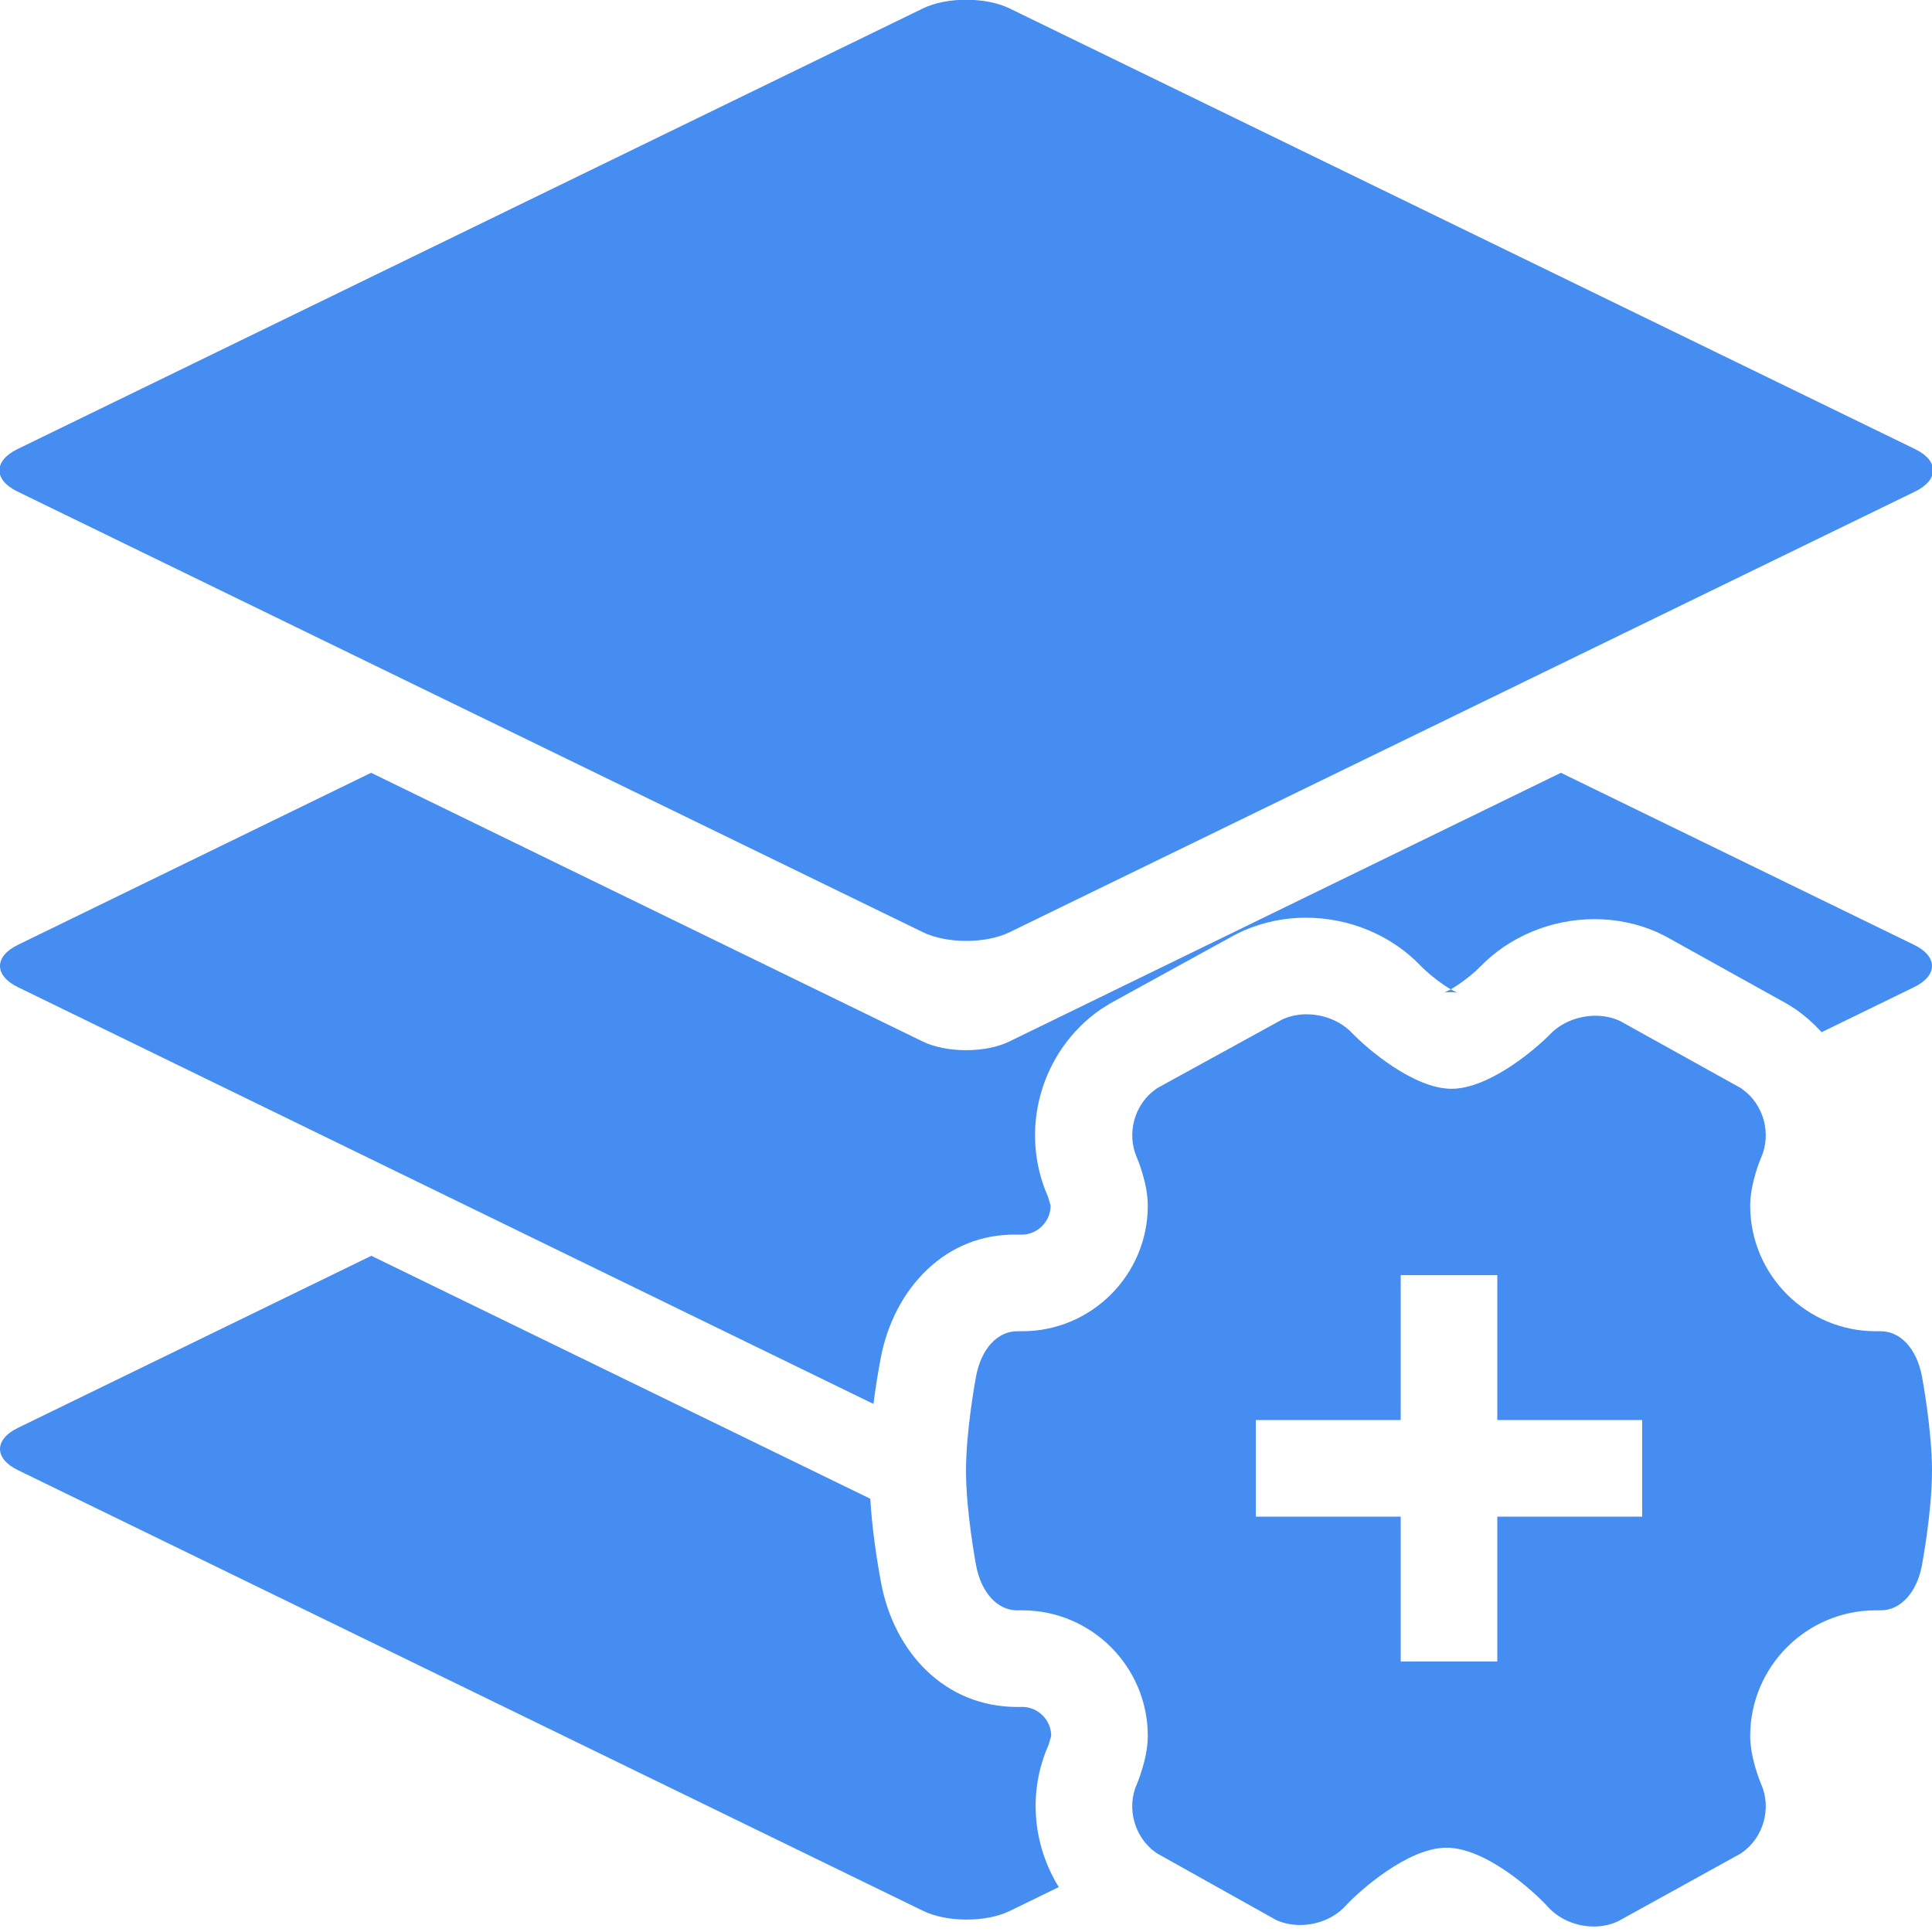 <?xml version="1.0" encoding="UTF-8"?>
<svg width="40px" height="40px" viewBox="0 0 40 40" version="1.1" xmlns="http://www.w3.org/2000/svg" xmlns:xlink="http://www.w3.org/1999/xlink">
    <!-- Generator: Sketch 39.1 (31720) - http://www.bohemiancoding.com/sketch -->
    <title>icon_云管理</title>
    <desc>Created with Sketch.</desc>
    <defs></defs>
    <g id="Page-1" stroke="none" stroke-width="1" fill="none" fill-rule="evenodd">
        <g id="导航" transform="translate(-1167, -332)" fill="#458DF1">
            <g id="Group-3" transform="translate(1030, 316)">
                <g id="icon_云管理" transform="translate(136, 15)">
                    <path d="M22.921,40.07 L21.907,40.564 C21.412,40.805 20.601,40.8 20.115,40.564 L1.368,31.436 C0.873,31.195 0.882,30.8 1.368,30.564 L8.688,27 L19.018,32.03 C19.056,32.644 19.145,33.258 19.244,33.781 C19.513,35.202 20.556,36.341 22.061,36.341 C22.105,36.34 22.105,36.34 22.164,36.34 C22.493,36.34 22.764,36.611 22.764,36.941 C22.764,36.946 22.714,37.115 22.71,37.125 C22.279,38.094 22.38,39.196 22.921,40.07 Z" id="Combined-Shape"></path>
                    <path d="M38.714,22.371 L40.633,21.436 C41.118,21.2 41.127,20.805 40.633,20.564 L33.317,17 L21.895,22.564 C21.401,22.805 20.59,22.8 20.105,22.564 L8.683,17 L1.367,20.564 C0.882,20.8 0.873,21.195 1.367,21.436 L19.084,30.067 C19.126,29.733 19.179,29.412 19.234,29.119 C19.507,27.677 20.58,26.526 22.065,26.562 L22.152,26.562 C22.481,26.562 22.752,26.29 22.752,25.961 C22.752,25.958 22.7,25.783 22.698,25.777 C22.087,24.402 22.547,22.761 23.783,21.902 L23.986,21.774 L26.573,20.352 L26.755,20.264 C27.177,20.084 27.603,20 28.037,20 C28.934,20 29.812,20.361 30.423,21.006 C30.523,21.11 30.73,21.285 30.925,21.414 C31.027,21.48 31.115,21.528 31.176,21.553 C31.173,21.552 31.132,21.542 31.036,21.542 C30.94,21.542 30.9,21.551 30.898,21.552 C30.958,21.528 31.046,21.481 31.146,21.416 C31.339,21.291 31.545,21.12 31.639,21.022 C32.253,20.384 33.125,20.03 34.012,20.03 C34.454,20.03 34.888,20.117 35.298,20.295 L35.492,20.39 L37.991,21.779 L38.171,21.891 C38.373,22.033 38.555,22.194 38.714,22.371 Z" id="Combined-Shape"></path>
                    <path d="M20.109,1.174 C20.604,0.933 21.416,0.937 21.901,1.174 L40.655,10.301 C41.149,10.542 41.14,10.937 40.655,11.174 L21.901,20.301 C21.407,20.542 20.595,20.538 20.109,20.301 L1.356,11.174 C0.861,10.933 0.871,10.538 1.356,10.301 L20.109,1.174 Z" id="Polygon"></path>
                    <path d="M30,30.4 L27,30.4 L27,32.4 L30,32.4 L30,35.4 L32,35.4 L32,32.4 L35,32.4 L35,30.4 L32,30.4 L32,27.4 L30,27.4 L30,30.4 Z M33.998,40.886 L33.998,40.886 C33.634,40.886 33.28,40.735 33.052,40.483 C32.741,40.142 31.755,39.255 30.948,39.255 C30.146,39.255 29.145,40.147 28.857,40.46 C28.63,40.708 28.278,40.855 27.918,40.855 C27.747,40.855 27.585,40.823 27.437,40.758 L27.411,40.746 L24.958,39.374 L24.933,39.357 C24.487,39.045 24.317,38.433 24.538,37.935 C24.54,37.931 24.764,37.413 24.764,36.941 C24.764,35.507 23.598,34.34 22.164,34.34 L22.077,34.34 C22.072,34.34 22.067,34.341 22.061,34.341 C21.651,34.341 21.316,33.976 21.209,33.411 C21.201,33.366 21,32.295 21,31.451 C21,30.607 21.201,29.536 21.209,29.491 C21.317,28.919 21.659,28.552 22.077,28.562 L22.164,28.562 C23.598,28.562 24.764,27.395 24.764,25.961 C24.764,25.489 24.54,24.971 24.538,24.966 C24.317,24.468 24.488,23.856 24.936,23.545 L24.962,23.527 L27.551,22.105 L27.577,22.094 C27.723,22.031 27.883,22 28.052,22 C28.412,22 28.763,22.145 28.993,22.387 C29.3,22.708 30.268,23.542 31.052,23.542 C31.829,23.542 32.791,22.724 33.097,22.409 C33.326,22.172 33.675,22.03 34.031,22.03 C34.203,22.03 34.366,22.062 34.514,22.127 L34.54,22.138 L37.041,23.527 L37.065,23.545 C37.513,23.857 37.683,24.468 37.462,24.967 C37.46,24.971 37.236,25.489 37.236,25.961 C37.236,27.395 38.402,28.562 39.836,28.562 L39.923,28.562 C40.34,28.552 40.682,28.919 40.791,29.491 C40.799,29.536 41,30.607 41,31.451 C41,32.295 40.799,33.366 40.791,33.411 C40.682,33.983 40.34,34.349 39.923,34.34 L39.836,34.34 C38.402,34.34 37.236,35.507 37.236,36.941 C37.236,37.413 37.46,37.931 37.462,37.936 C37.683,38.434 37.513,39.045 37.065,39.357 L37.04,39.375 L34.497,40.78 L34.47,40.791 C34.325,40.854 34.166,40.886 33.998,40.886 Z" id="Combined-Shape"></path>
                </g>
            </g>
        </g>
    </g>
</svg>